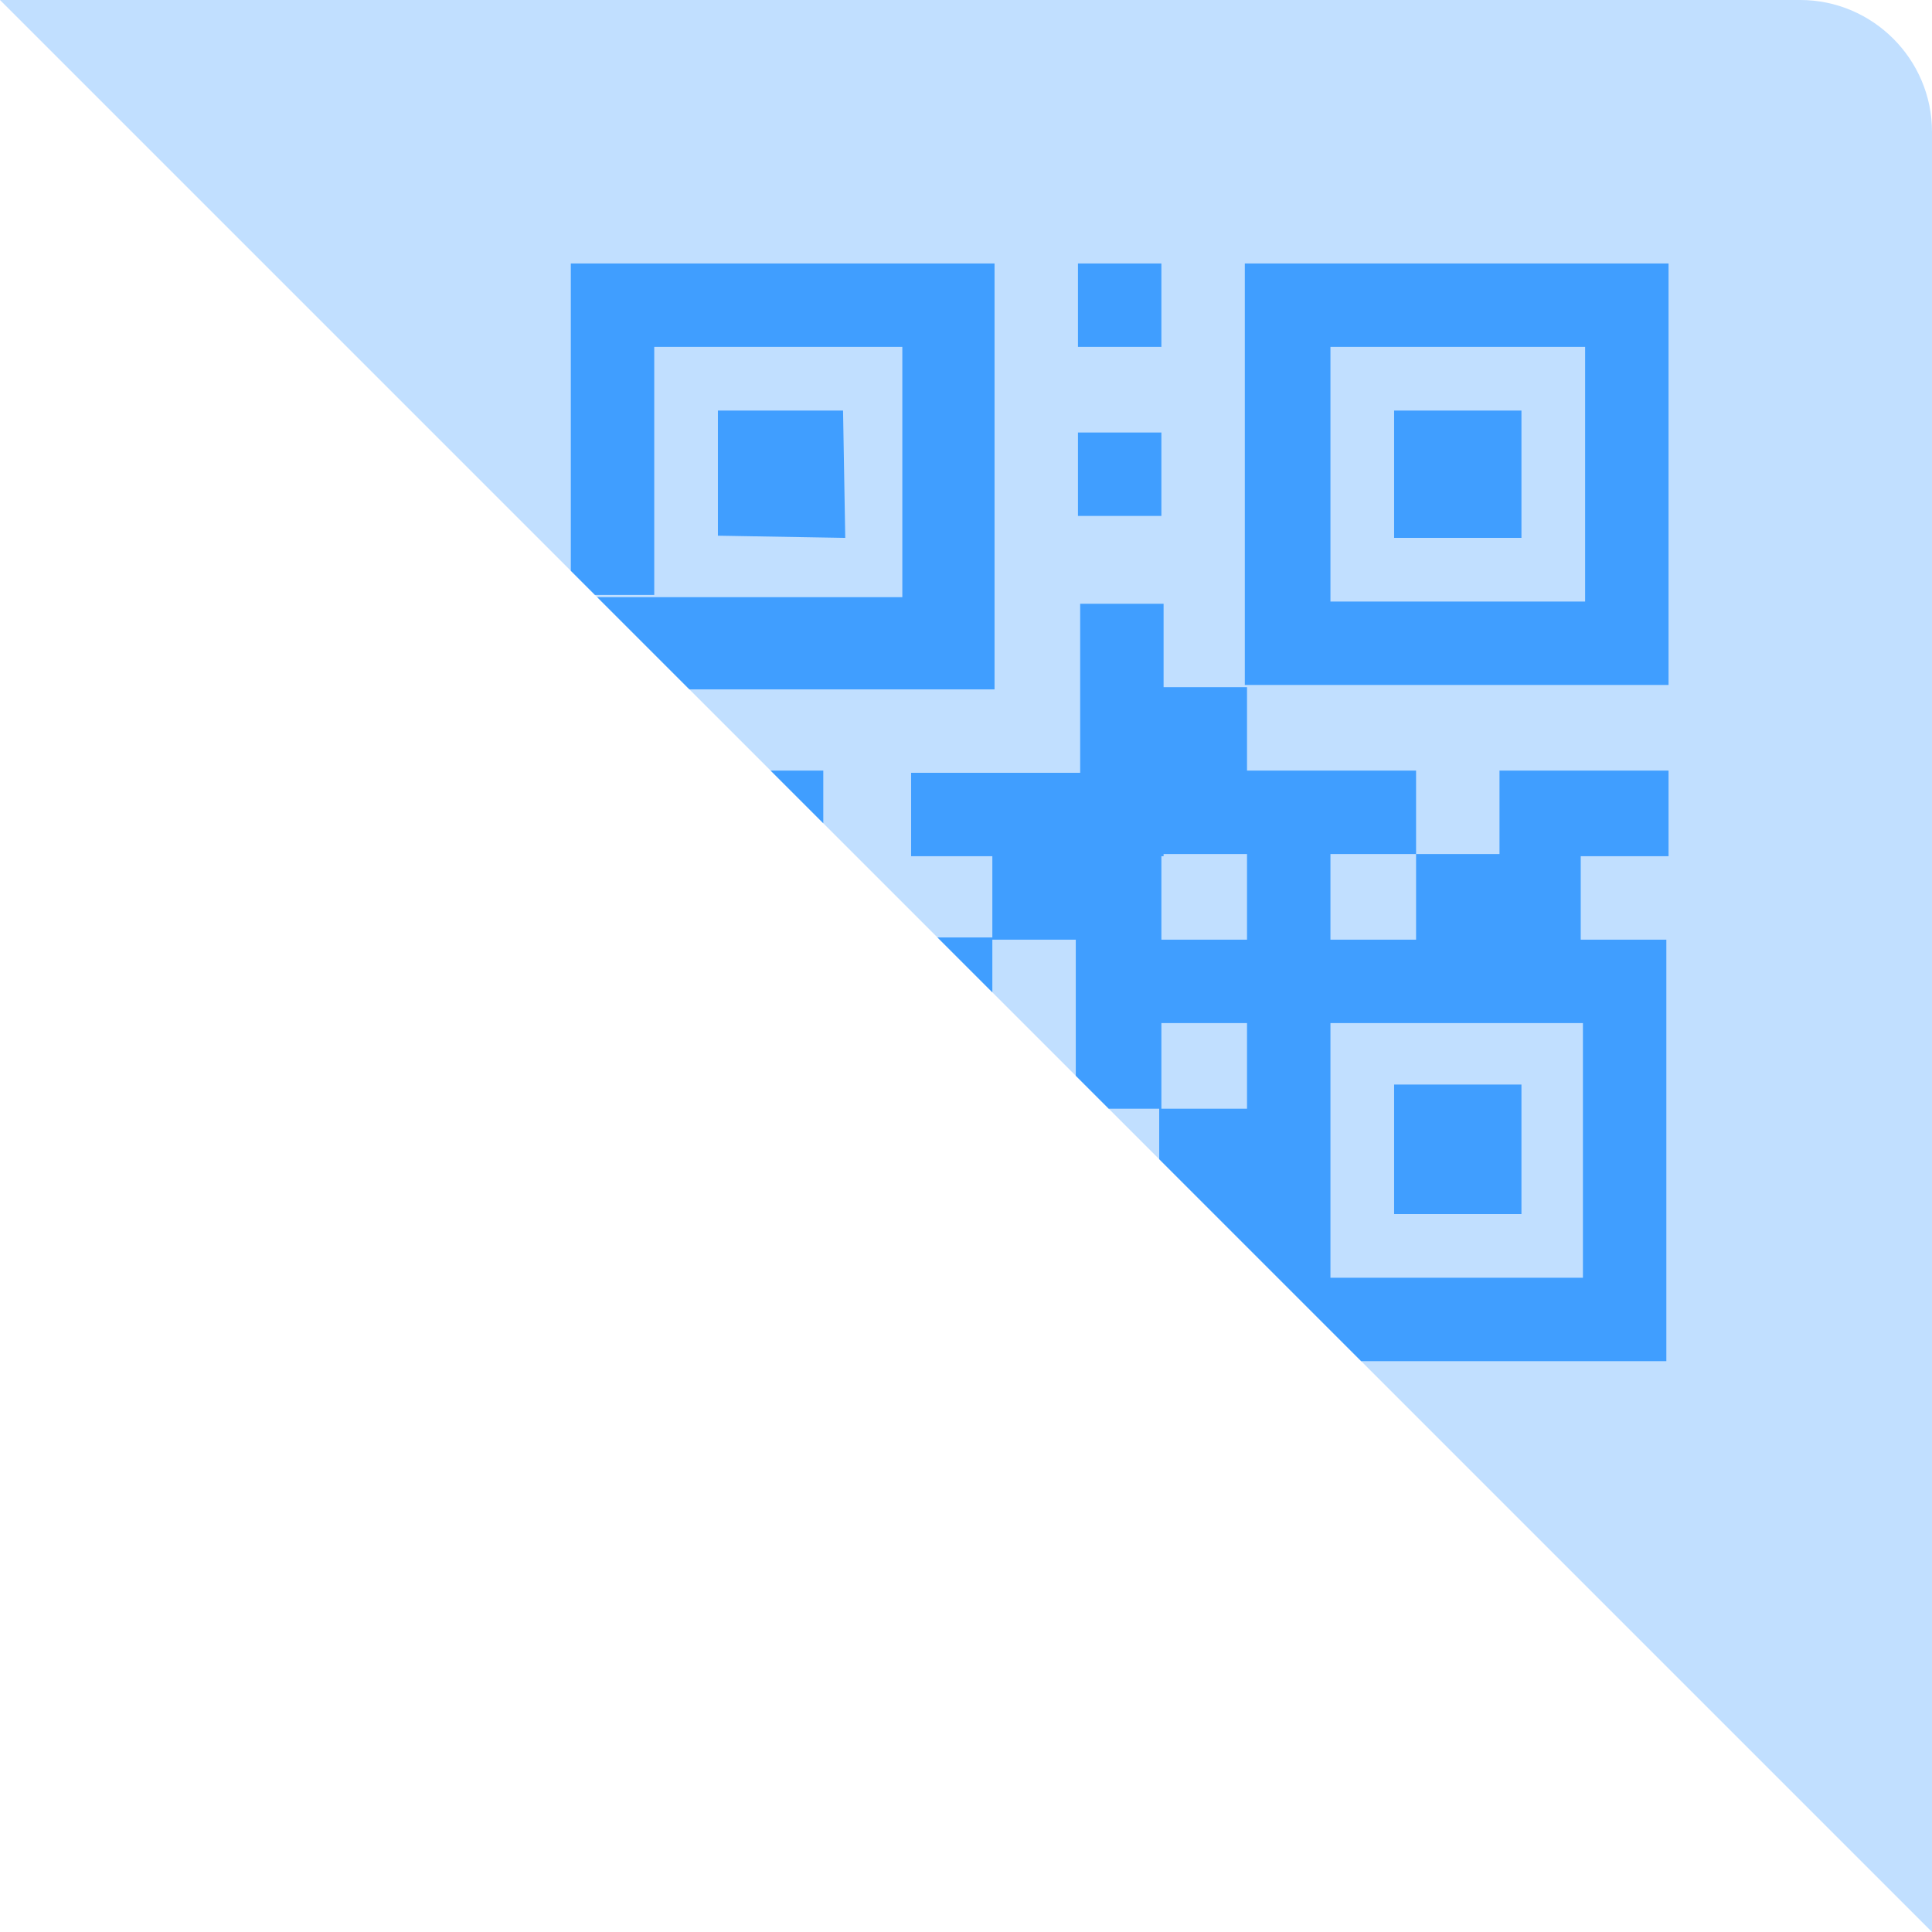 <?xml version="1.0" encoding="utf-8"?>
<!-- Generator: Adobe Illustrator 23.0.5, SVG Export Plug-In . SVG Version: 6.00 Build 0)  -->
<svg version="1.1" id="图层_1" xmlns="http://www.w3.org/2000/svg" xmlns:xlink="http://www.w3.org/1999/xlink" x="0px" y="0px"
	 viewBox="0 0 88 88" style="enable-background:new 0 0 88 88;" xml:space="preserve">
<style type="text/css">
	.st0{clip-path:url(#SVGID_2_);}
	.st1{fill-rule:evenodd;clip-rule:evenodd;fill:#C1DFFF;}
	.st2{fill-rule:evenodd;clip-rule:evenodd;fill:#409EFF;}
</style>
<g>
	<g>
		<defs>
			<path id="SVGID_1_" d="M0,0h82c3.3,0,6,2.7,6,6v82L0,0z"/>
		</defs>
		<clipPath id="SVGID_2_">
			<use xlink:href="#SVGID_1_"  style="overflow:visible;"/>
		</clipPath>
		<g class="st0">
			<path class="st1" d="M0,0h82c3.3,0,6,2.7,6,6v82L0,0z"/>
			<g>
				<path id="Union" class="st2" d="M76,12H56.7v19.2H76V12z M72.2,15.8H60.6v11.6h11.6V15.8z M63.5,18.7h5.8v5.8h-5.8
					C63.5,24.5,63.5,18.7,63.5,18.7z M49.1,12h3.8v3.8h-3.8V12z M32.7,18.7h5.7l0.1,5.8l-0.2-0.2l0.2,0.2l-5.8-0.1V18.7L32.7,18.7z
					 M41.1,12H26l0,0l0,0v15.1h3.8V15.8h11.3V12z M41.1,12h4.2v19.4l-0.1-0.1l0.1,0.1H26v-4.2h15.1V12z M52.9,19.7h-3.8v3.8h3.8
					V19.7z M63.5,49.4h5.8v5.9l0,0l0,0l0,0l0,0h-5.8L63.5,49.4l2.1,2.1L63.5,49.4z M60.6,46.6h11.5v11.6l0.3,0.3l-0.3-0.3H60.6V46.6
					L60.6,46.6L60.6,46.6L60.6,46.6L60.6,46.6z M56.8,42.8h-3.9v3.8h7.7l0,0h-3.8v3.9h-3.9v-7.7l0,0V39h-7.7v3.8H49v7.7h3.8v3.8H49
					V62h3.9v-3.8h3.8V62h3.8l0,0h15.4l0,0l0,0l0,0l0,0V46.6l0,0v-3.8H72V39h4v-3.9h-7.7v3.8h-3.8v-3.8h-7.7v-3.8H53v-3.8h-3.8v7.7
					h-7.7V39H53l-2-2l2,2v-0.1h3.8l0,0h7.7v3.9h-3.9v3.8l0,0v-7.7h-3.8V42.8L56.8,42.8z M26,35.1v3.8h3.8v-3.8H26z M33.7,38.9v-3.8
					h3.8v3.8H33.7z M26,62V42.7h19.2V62H26z M29.8,58.2V46.6h11.6v11.6C41.4,58.2,29.8,58.2,29.8,58.2z M32.7,49.5v5.8h5.8v-5.8
					H32.7z"/>
			</g>
		</g>
	</g>
</g>
</svg>
